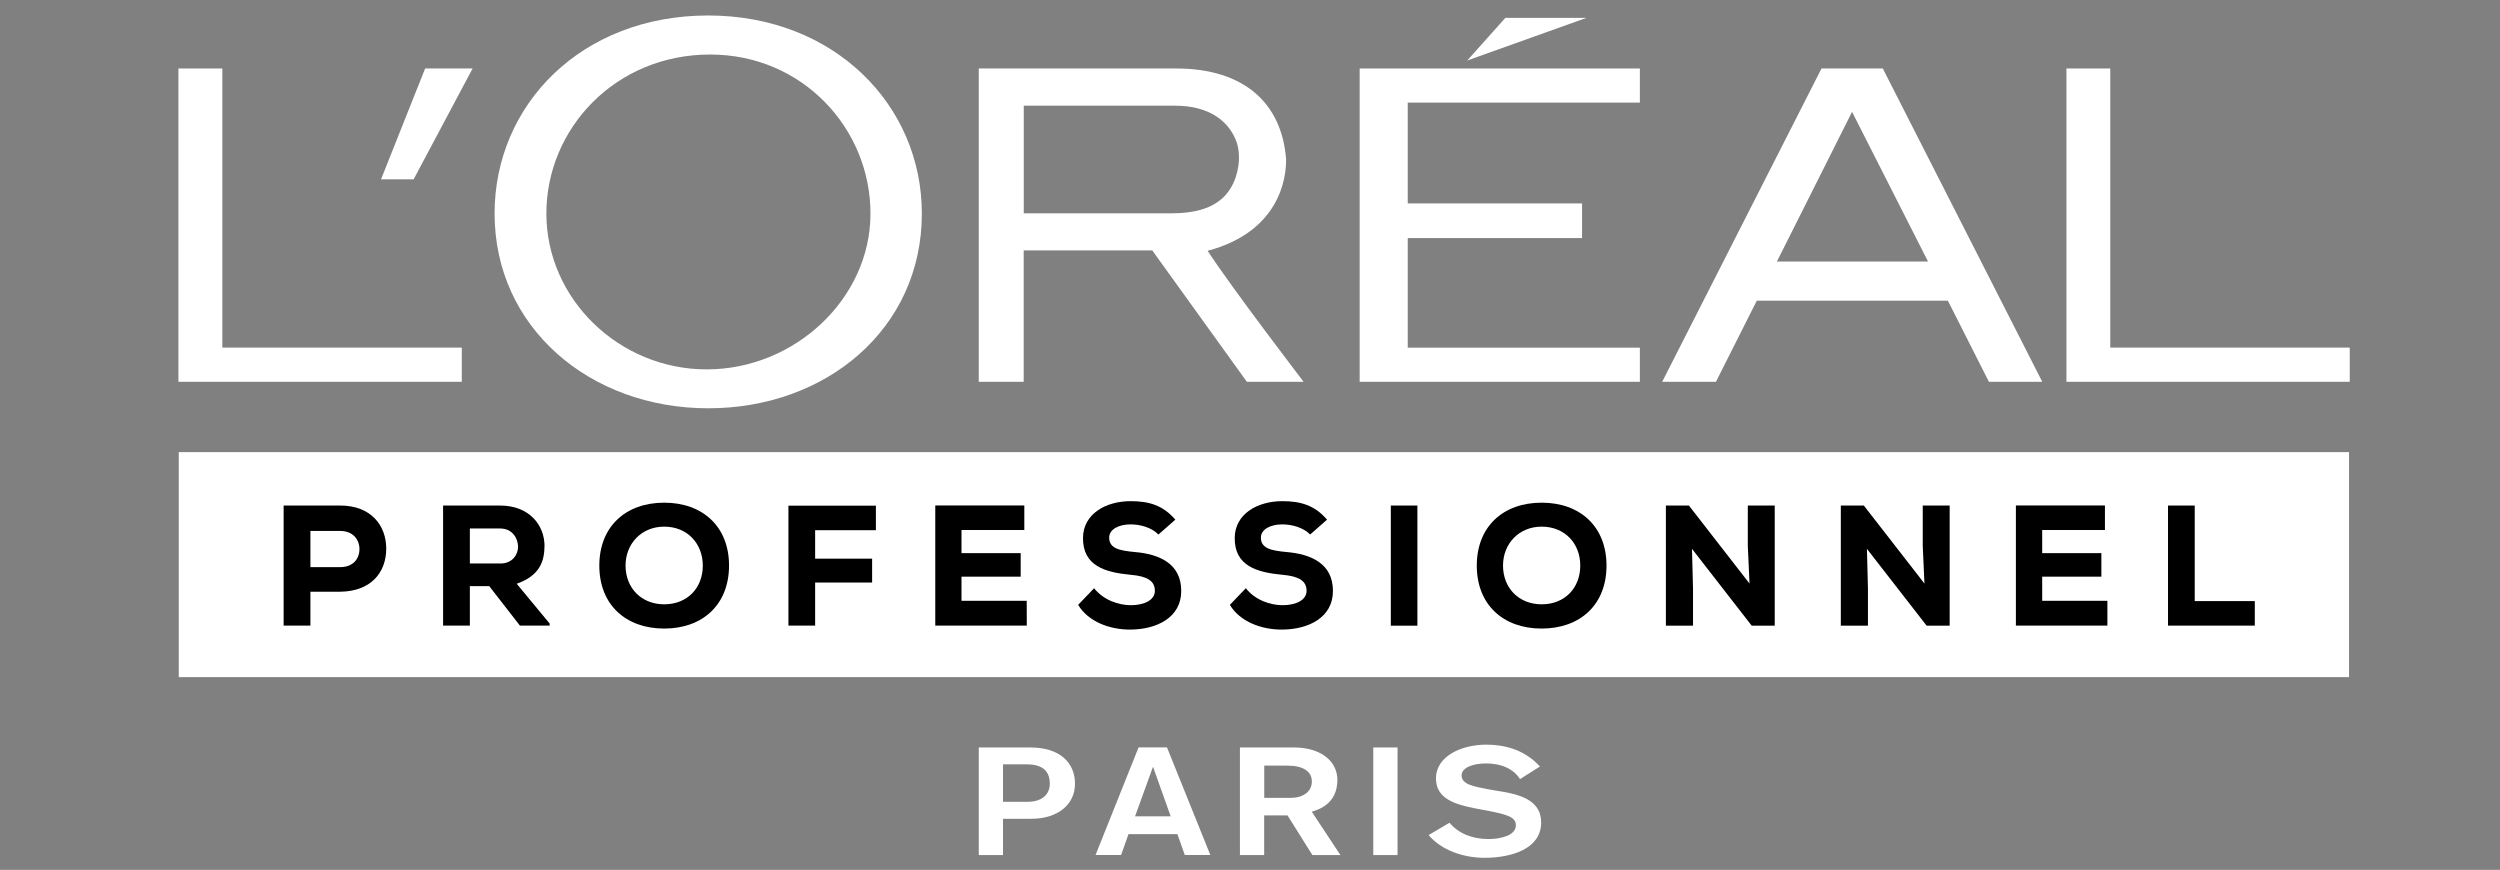<?xml version="1.0" encoding="utf-8"?>
<!-- Generator: Adobe Illustrator 24.3.0, SVG Export Plug-In . SVG Version: 6.00 Build 0)  -->
<svg version="1.1" id="Calque_1" xmlns="http://www.w3.org/2000/svg" xmlns:xlink="http://www.w3.org/1999/xlink" x="0px" y="0px"
	 viewBox="0 0 365 127" style="enable-background:new 0 0 365 127;" xml:space="preserve">
<rect x="0" y="0" width="365" height="127" fill="#808080" stroke="none"/>
<style type="text/css">
	.st0{fill-rule:evenodd;clip-rule:evenodd;fill:#FFFFFF;}
	.st1{fill:#FFFFFF;}
</style>
<g id="Textes">
	<g>
		<g>
			<polygon class="st0" points="342.96,98.86 184.53,98.86 26.1,98.86 26.1,82.43 26.1,66.01 184.53,66.01 342.96,66.01 
				342.96,82.43 			"/>
		</g>
		<g>
			<path d="M45.32,86.38v4.96h-3.91V73.81c2.8,0,5.49,0,8.27,0c4.48,0,6.71,2.9,6.71,6.29c0,3.51-2.26,6.24-6.71,6.29H45.32z
				 M45.32,82.8h4.36c1.88,0,2.8-1.23,2.8-2.63s-0.95-2.65-2.8-2.65h-4.36V82.8z"/>
			<path d="M80.25,91.34h-4.34l-4.48-5.76H68.6v5.76h-3.91V73.81c2.85,0,5.49,0,8.32,0c4.24,0,6.49,2.83,6.49,5.91
				c-0.03,2.28-0.7,4.31-4.06,5.51l4.81,5.81L80.25,91.34L80.25,91.34z M68.6,77.16v5.11h4.46c1.8,0,2.58-1.35,2.58-2.46
				c-0.03-1.2-0.8-2.65-2.63-2.65H68.6z"/>
			<path d="M96.97,91.77c-5.61,0-9.47-3.48-9.47-9.19c0-5.71,3.86-9.19,9.47-9.19c5.61,0,9.47,3.48,9.47,9.19
				C106.43,88.29,102.58,91.77,96.97,91.77z M96.97,76.89c-3.33,0-5.64,2.51-5.64,5.68c0,3.28,2.31,5.66,5.64,5.66
				c3.41,0,5.64-2.41,5.64-5.66C102.6,79.37,100.37,76.89,96.97,76.89z"/>
			<path d="M115.11,91.34V73.83h12.77v3.58h-8.87v4.16h8.32v3.48h-8.32v6.29L115.11,91.34L115.11,91.34z"/>
			<path d="M149.91,91.34h-13.36c0-5.83,0-11.7,0-17.54h13v3.58h-9.17v3.38h8.64v3.43h-8.64v3.53h9.52L149.91,91.34L149.91,91.34z"
				/>
			<path d="M169.13,78.04c-0.98-1.03-2.68-1.48-4.06-1.48c-1.73,0-3.13,0.72-3.13,1.93c0,1.6,1.53,1.9,3.78,2.11
				c3.46,0.3,6.74,1.63,6.74,5.68c0,3.91-3.61,5.61-7.39,5.64c-3.03,0.03-6.19-1.15-7.66-3.61l2.33-2.43
				c1.35,1.73,3.58,2.48,5.36,2.48c2.08,0,3.51-0.82,3.51-2.08c0.02-1.48-1.16-2.16-3.53-2.36c-3.71-0.35-7.01-1.28-6.96-5.41
				c0.03-3.48,3.33-5.34,6.94-5.34c2.7,0,4.73,0.6,6.54,2.7L169.13,78.04z"/>
			<path d="M191.28,78.04c-0.98-1.03-2.68-1.48-4.06-1.48c-1.73,0-3.13,0.72-3.13,1.93c0,1.6,1.53,1.9,3.78,2.11
				c3.46,0.3,6.74,1.63,6.74,5.68c0,3.91-3.61,5.61-7.39,5.64c-3.03,0.03-6.19-1.15-7.66-3.61l2.33-2.43
				c1.35,1.73,3.58,2.48,5.36,2.48c2.08,0,3.51-0.82,3.51-2.08c0.02-1.48-1.16-2.16-3.53-2.36c-3.71-0.35-7.01-1.28-6.96-5.41
				c0.03-3.48,3.33-5.34,6.94-5.34c2.7,0,4.73,0.6,6.54,2.7L191.28,78.04z"/>
			<path d="M203.06,91.34V73.81h3.88v17.54H203.06z"/>
			<path d="M225.08,91.77c-5.61,0-9.47-3.48-9.47-9.19c0-5.71,3.86-9.19,9.47-9.19s9.47,3.48,9.47,9.19
				C234.55,88.29,230.7,91.77,225.08,91.77z M225.08,76.89c-3.33,0-5.64,2.51-5.64,5.68c0,3.28,2.31,5.66,5.64,5.66
				c3.41,0,5.64-2.41,5.64-5.66C230.72,79.37,228.49,76.89,225.08,76.89z"/>
			<path d="M255.43,85.2l-0.25-5.51v-5.88h3.93v17.54h-3.36l-8.72-11.22l0.15,5.76v5.46h-3.96V73.81h3.36L255.43,85.2z"/>
			<path d="M280.97,85.2l-0.25-5.51v-5.88h3.93v17.54h-3.36l-8.72-11.22l0.15,5.76v5.46h-3.96V73.81h3.36L280.97,85.2z"/>
			<path d="M307.68,91.34h-13.36c0-5.83,0-11.7,0-17.54h13v3.58h-9.16v3.38h8.64v3.43h-8.64v3.53h9.52V91.34z"/>
			<path d="M320.43,73.81v13.95h8.77v3.58h-12.67V73.81L320.43,73.81L320.43,73.81z"/>
		</g>
		<g>
			<g>
				<path class="st1" d="M224.83,111.91l-2.91,1.84c-0.9-1.44-2.65-2.29-4.94-2.29c-2.06,0-3.59,0.67-3.59,1.75
					c0,1.31,1.75,1.61,3.86,2.02l2.33,0.4c2.78,0.49,5.43,1.44,5.43,4.45c0,3.86-4.35,5.16-8.26,5.16c-3.1,0-6.33-1.12-8.17-3.32
					l3.05-1.8c1.35,1.61,3.37,2.38,5.7,2.38c1.7,0,3.99-0.49,3.99-2.02c0-1.21-1.39-1.57-3.9-2.07l-2.11-0.4
					c-3.01-0.58-5.66-1.48-5.66-4.35c0-3.32,3.82-4.94,7.32-4.94C220.21,108.72,222.86,109.75,224.83,111.91"/>
				<rect x="200.5" y="109.13" class="st1" width="3.54" height="15.71"/>
				<path class="st1" d="M191.52,118.51l4.18,6.33h-4.09l-3.63-5.79h-3.41v5.79h-3.54v-15.71h7.86c3.99,0,6.37,2.02,6.37,4.76
					C195.24,117.43,192.42,118.23,191.52,118.51 M188.43,116.49c1.8,0,3.1-0.9,3.1-2.38c0-1.44-1.17-2.33-3.63-2.33h-3.32v4.71
					H188.43z"/>
				<path class="st1" d="M170.38,109.12l6.33,15.71h-3.73l-1.08-3.05h-7.14l-1.08,3.05h-3.73l6.28-15.71H170.38z M170.92,119.18
					l-2.56-7.18h-0.04l-2.6,7.18H170.92z"/>
				<path class="st1" d="M156.95,114.42c0,3.1-2.6,5.12-6.33,5.12h-4.18v5.3h-3.54v-15.71h7.49
					C154.8,109.12,156.95,111.41,156.95,114.42 M149.95,117.07c2.25,0,3.32-1.12,3.32-2.65c0-2.16-1.44-2.83-3.46-2.83h-3.37v5.47
					H149.95z"/>
			</g>
		</g>
		<g>
			<polygon class="st1" points="198.51,55.74 239.42,55.74 239.42,50.76 205.53,50.76 205.53,34.76 230.98,34.76 230.98,29.7 
				205.53,29.7 205.53,14.98 239.42,14.98 239.42,10 198.51,10 			"/>
			<polygon class="st1" points="219.78,2.61 214.22,8.83 231.62,2.61 			"/>
			<polygon class="st1" points="308.1,50.75 308.1,10 301.7,10 301.7,55.74 343.06,55.74 343.06,50.75 			"/>
			<path class="st1" d="M265.94,10l-23.26,45.74h7.85l5.96-11.84h27.9l5.99,11.84h7.79L274.89,10H265.94z M259.43,38.18l10.97-21.85
				l11.09,21.85H259.43z"/>
			<path class="st1" d="M176.31,36.62c10.5-2.81,11.5-10.6,11.46-13.38C187.14,15.07,181.64,10,171.73,10H142.9v45.74h6.56V36.56
				h18.77l13.81,19.18h8.28C190.35,55.74,180.4,42.82,176.31,36.62 M170.84,31.15h-21.37V15.43h22.11c5.08,0,7.95,2.37,8.99,5.39
				c0.67,2.07,0.25,4.78-0.89,6.64C177.85,30.5,174.33,31.15,170.84,31.15"/>
			<path class="st1" d="M103.4,2.26c-18.55,0-31.19,13.07-31.19,28.92c0,16.67,13.96,28.43,31.19,28.43s31.19-11.6,31.19-28.43
				C134.59,15.33,121.78,2.26,103.4,2.26 M103.18,53.93c-12.84,0-23.41-10.32-23.41-22.75c0-12.41,10.08-23.22,23.91-23.22
				c13.49,0,23.41,10.81,23.41,23.22C127.09,43.61,116.02,53.93,103.18,53.93"/>
			<polygon class="st1" points="55.63,26.18 60.39,26.18 69,10 62.07,10 			"/>
			<polygon class="st1" points="32.46,50.75 32.46,10 26.05,10 26.05,55.74 67.42,55.74 67.42,50.75 			"/>
		</g>
	</g>
</g>
</svg>
